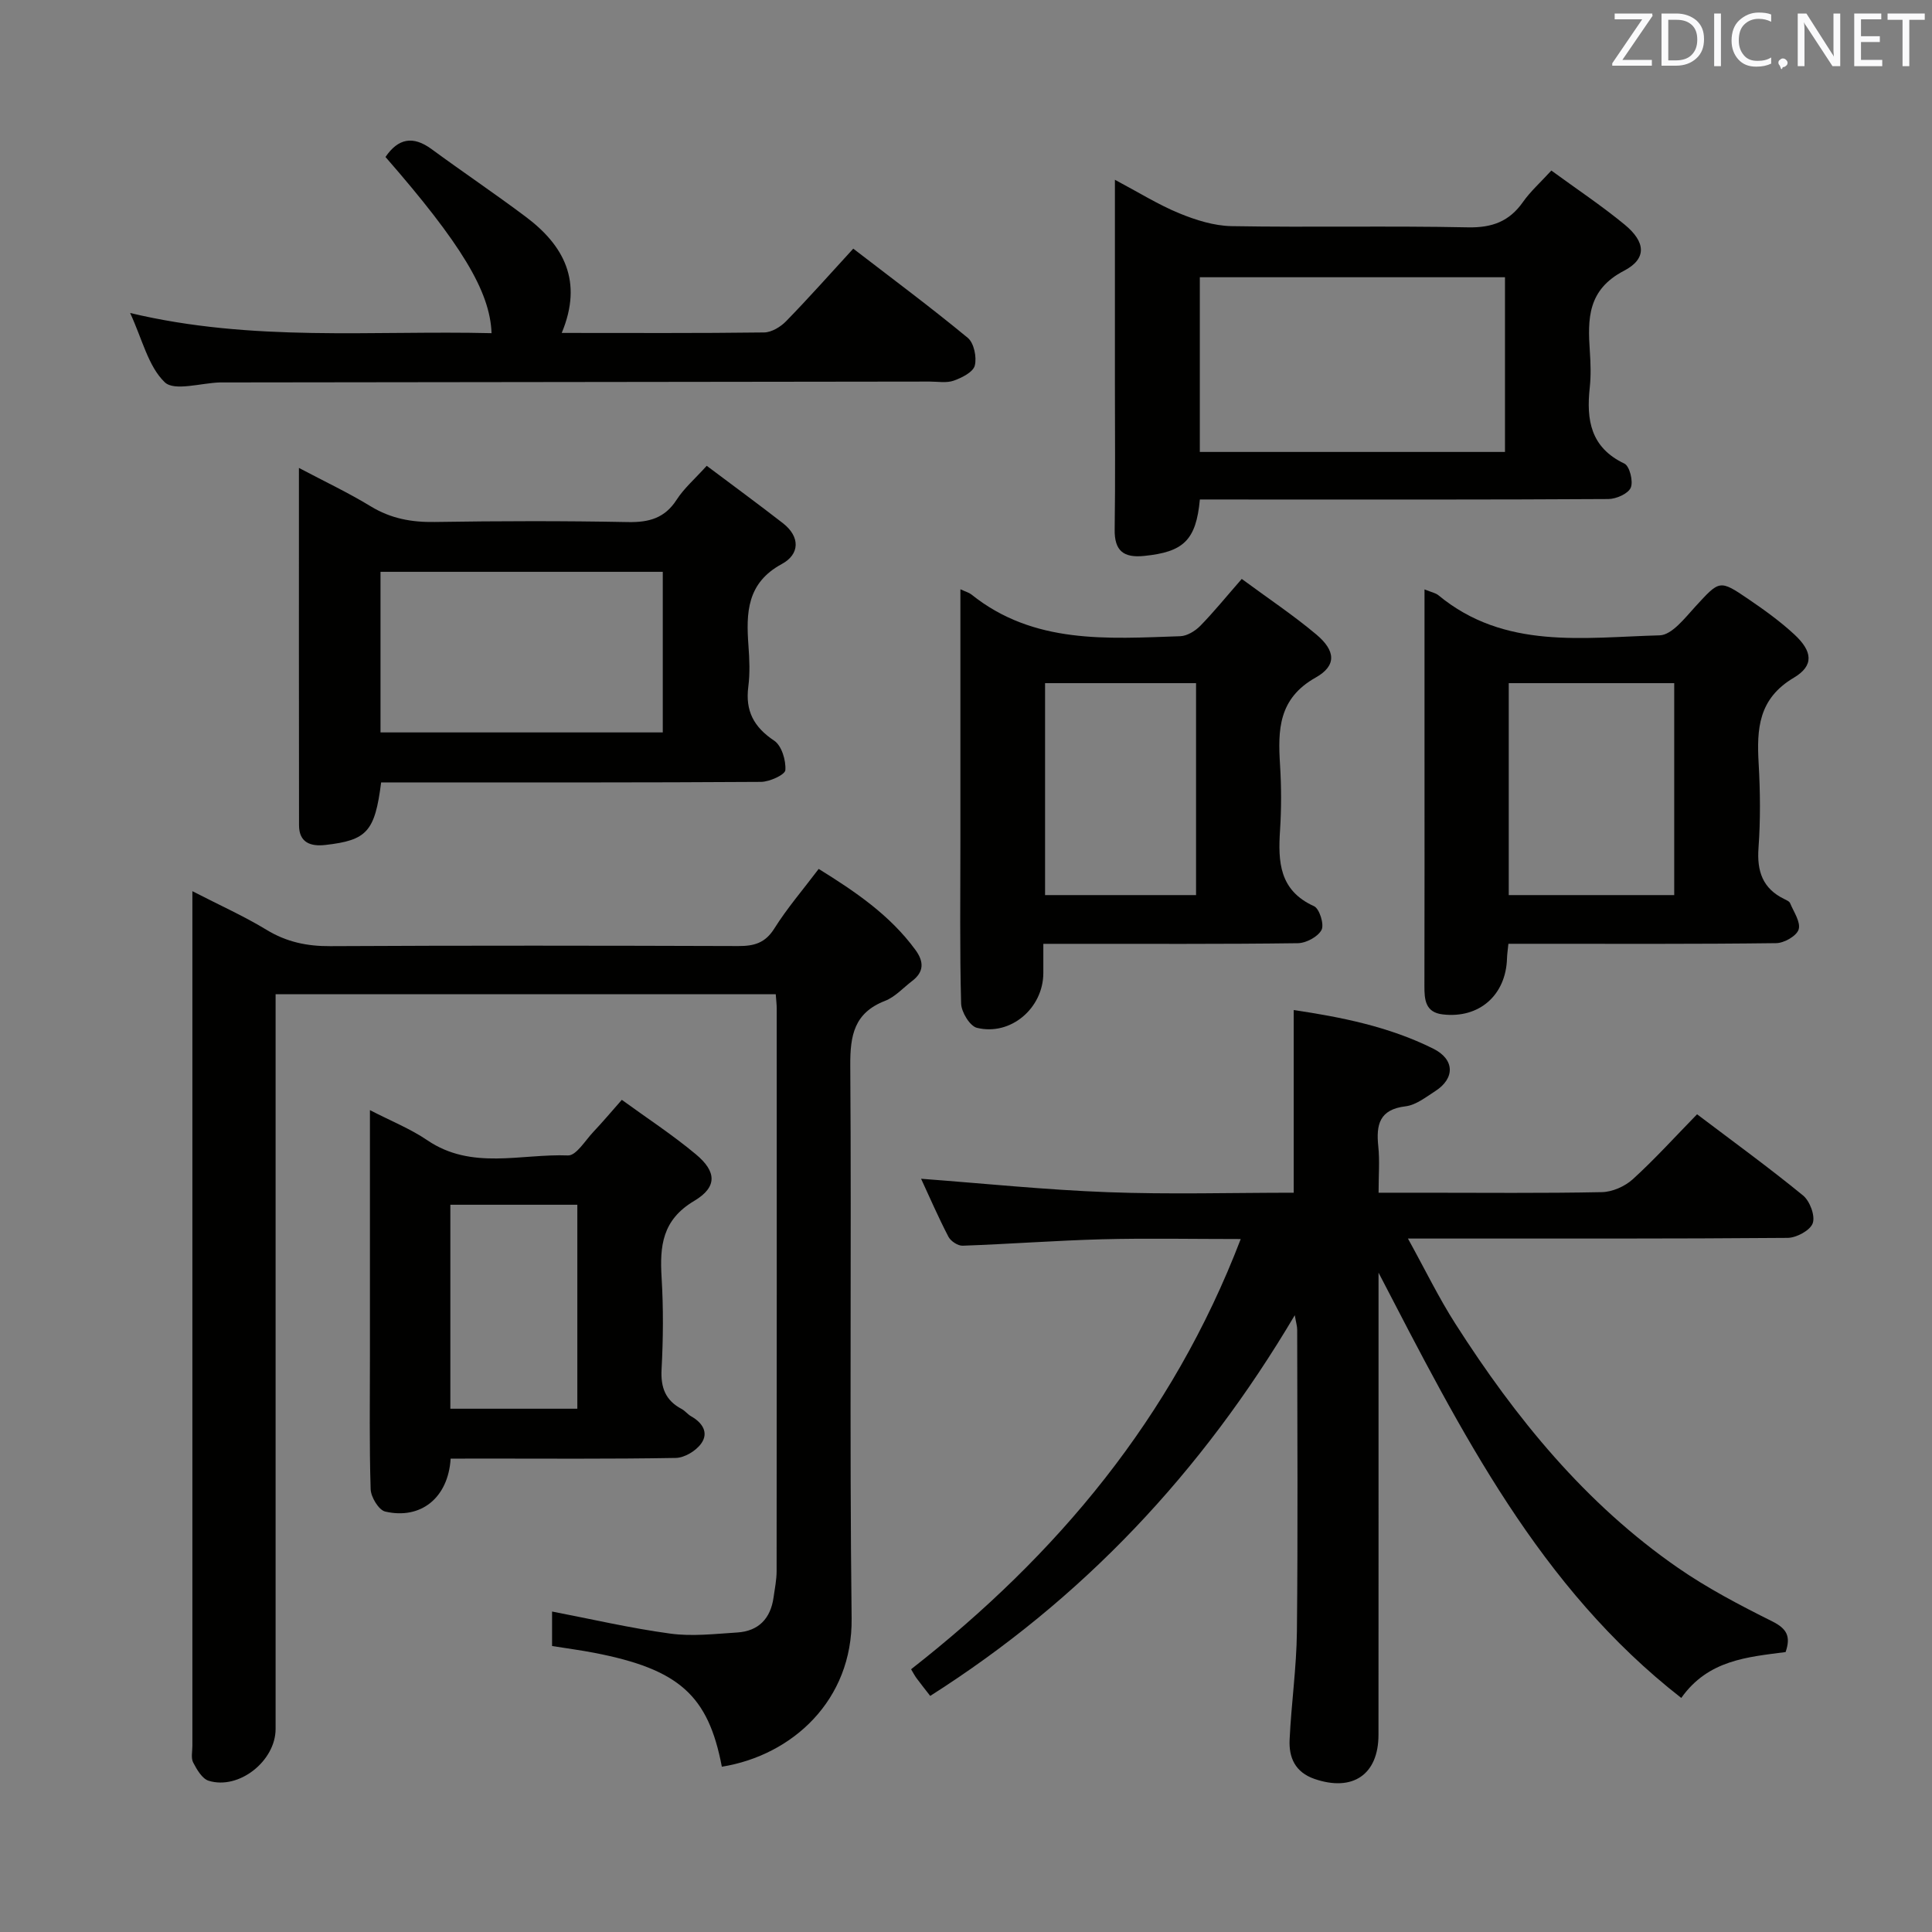 <svg enable-background="new 0 0 400 400" viewBox="0 0 400 400" xmlns="http://www.w3.org/2000/svg"><rect x="0" y="0" width="400" height="400" fill="#808080" stroke="none"/><g fill="#010100"><path d="m348.09 351.54c-29.37-22.89-45.44-54.85-62.68-88.05v6.2c0 29.83.01 59.65-.01 89.48 0 8.26-5.36 11.85-13.24 9.14-4.03-1.39-5.34-4.44-5.16-8.14.35-7.46 1.43-14.91 1.51-22.37.22-20.83.08-41.66.06-62.48 0-.75-.24-1.5-.5-3.02-19.27 32.57-43.99 58.82-75.48 78.82-1.01-1.3-1.93-2.46-2.81-3.64-.38-.51-.68-1.09-1.15-1.88 30.21-23.64 54.04-52.01 68.25-89.07-10.21 0-19.46-.19-28.7.05-9.63.26-19.24.99-28.87 1.33-.99.04-2.47-.94-2.95-1.86-2.12-4.08-3.95-8.31-5.66-12 12.96.97 25.78 2.3 38.64 2.78 12.8.48 25.64.11 38.51.11 0-12.66 0-25.02 0-37.82 9.67 1.44 19.67 3.39 28.9 8 4.45 2.22 4.51 6.14.41 8.78-1.95 1.25-4 2.89-6.15 3.15-5.43.65-6.12 3.8-5.65 8.3.31 2.94.06 5.93.06 9.59h9.24c12.33 0 24.66.13 36.99-.12 2.18-.04 4.77-1.19 6.4-2.67 4.55-4.14 8.69-8.72 13.31-13.45 7.52 5.69 14.89 11.04 21.93 16.8 1.42 1.16 2.56 4.2 2.02 5.75-.52 1.49-3.38 3.03-5.22 3.04-23.99.2-47.99.13-71.98.14-1.79 0-3.57 0-6.61 0 3.6 6.52 6.39 12.28 9.82 17.64 12.46 19.5 26.92 37.28 46.14 50.57 6.12 4.23 12.8 7.72 19.47 11.05 3.04 1.52 3.87 3.13 2.76 6.35-7.87 1.04-16.02 1.61-21.6 9.5z"/><path d="m39.83 184.51c5.69 2.93 10.68 5.16 15.32 7.98 4.16 2.54 8.4 3.43 13.23 3.4 28.16-.15 56.33-.11 84.49-.02 3.26.01 5.55-.62 7.44-3.62 2.64-4.21 5.92-8.02 9.19-12.35 7.53 4.67 14.74 9.53 20.04 16.78 1.77 2.43 1.79 4.54-.7 6.43-1.85 1.41-3.52 3.3-5.61 4.11-6.38 2.48-7.23 7.13-7.19 13.37.27 38.16-.18 76.33.28 114.49.2 16.89-12.22 28.34-26.87 30.7-2.81-14.77-8.84-20.18-26.41-23.58-2.77-.54-5.57-.9-8.74-1.41 0-2.31 0-4.71 0-7.14 8.07 1.55 16.21 3.45 24.47 4.57 4.53.62 9.25.06 13.86-.23 4.44-.28 6.92-2.9 7.53-7.28.25-1.81.63-3.62.63-5.44.04-38.83.03-77.66.02-116.49 0-.82-.11-1.65-.2-2.93-34.42 0-68.78 0-103.55 0v6.12 145.99c0 6.62-7.58 12.66-13.85 10.73-1.35-.41-2.45-2.31-3.21-3.77-.49-.93-.17-2.29-.17-3.45 0-57.5 0-114.99 0-172.49 0-1.13 0-2.28 0-4.47z"/><path d="m248.42 103.41c-.78 8.48-3.42 10.87-11.54 11.69-4.25.43-6.17-1.04-6.1-5.5.15-10.16.05-20.32.05-30.48 0-13.62 0-27.24 0-41.9 4.93 2.62 8.97 5.15 13.32 6.94 3.41 1.4 7.18 2.59 10.81 2.66 16.32.28 32.65-.09 48.97.25 5 .1 8.56-1.22 11.4-5.27 1.51-2.15 3.52-3.94 5.86-6.49 5.1 3.73 10.33 7.21 15.16 11.18 4.36 3.59 4.69 7.06-.12 9.57-7.55 3.93-7.53 9.93-7.07 16.7.17 2.49.25 5.02-.02 7.49-.73 6.71.18 12.41 7.17 15.73 1.08.51 1.88 3.69 1.32 4.99-.54 1.25-3.01 2.34-4.64 2.35-24.32.15-48.64.1-72.96.1-3.81-.01-7.62-.01-11.61-.01zm63.17-9.84c0-12.27 0-24.28 0-36.17-21.31 0-42.21 0-63.18 0v36.17z"/><path d="m78.91 162c-1.3 10.2-2.94 11.96-11.54 12.94-3.05.35-5.45-.47-5.46-4.07-.04-24.45-.02-48.89-.02-73.99 5.32 2.81 10.25 5.14 14.88 7.96 4.16 2.53 8.45 3.31 13.26 3.23 13.33-.21 26.66-.24 39.99.02 4.36.08 7.62-.81 10.08-4.64 1.51-2.34 3.71-4.24 6.22-7.01 5.27 3.96 10.57 7.84 15.76 11.87 3.64 2.83 3.51 6.45-.21 8.46-7.25 3.92-7.41 10.1-6.91 16.91.21 2.82.33 5.7-.03 8.49-.65 5.02 1.14 8.37 5.36 11.18 1.54 1.03 2.45 4.06 2.31 6.09-.06.96-3.27 2.43-5.05 2.44-24.33.16-48.65.11-72.98.11-1.81.01-3.63.01-5.66.01zm58.31-43.61c-19.61 0-38.84 0-58.44 0v33.25h58.44c0-11.27 0-22.16 0-33.25z"/><path d="m294.93 122.03c1.42.58 2.3.73 2.89 1.22 13.7 11.32 30.04 8.71 45.8 8.29 2.52-.07 5.22-3.59 7.37-5.94 5.04-5.47 4.98-5.66 11-1.56 3.29 2.24 6.56 4.59 9.48 7.29 3.8 3.51 4.16 6.47-.09 8.99-7.33 4.35-7.68 10.58-7.27 17.75.33 5.81.39 11.68-.03 17.48-.35 4.84.85 8.41 5.34 10.59.44.22 1.04.47 1.2.85.75 1.81 2.23 3.93 1.77 5.44-.41 1.34-3 2.82-4.65 2.84-16.66.21-33.32.13-49.98.13-1.8 0-3.59 0-5.46 0-.14 1.38-.27 2.19-.29 3.01-.22 7.64-5.77 12.51-13.32 11.61-3.59-.42-3.79-3.04-3.78-5.89.04-16.49.02-32.99.02-49.48 0-10.65 0-21.3 0-32.62zm17.44 19.41v43.88h34.26c0-14.78 0-29.29 0-43.88-11.61 0-22.85 0-34.26 0z"/><path d="m257.09 119.86c5.43 4.01 10.68 7.5 15.47 11.53 3.95 3.33 4.22 6.42-.15 8.88-7.74 4.35-7.85 10.83-7.39 18.12.28 4.48.29 9 0 13.48-.43 6.56-.17 12.49 7.04 15.75 1.12.51 2.14 3.79 1.55 4.91-.75 1.42-3.19 2.73-4.92 2.75-15.65.21-31.3.12-46.95.13-1.79 0-3.58 0-5.73 0v6.05c-.01 7.24-6.73 13.06-13.75 11.34-1.46-.36-3.22-3.26-3.27-5.03-.3-11.15-.15-22.31-.15-33.46 0-15.65 0-31.3 0-46.96 0-1.6 0-3.21 0-5.35 1.14.53 1.78.69 2.25 1.06 12.92 10.37 28.19 9.17 43.27 8.66 1.42-.05 3.08-1.07 4.13-2.13 2.77-2.83 5.28-5.93 8.6-9.73zm-40.72 21.58v43.88h31.26c0-14.78 0-29.29 0-43.88-10.61 0-20.85 0-31.26 0z"/><path d="m93.3 302c-.5 8.14-6.21 12.66-13.55 10.95-1.33-.31-2.95-2.98-3.01-4.61-.29-9.15-.15-18.31-.15-27.46 0-16.8 0-33.59 0-51.04 4.35 2.25 8.37 3.85 11.87 6.23 9.2 6.26 19.4 2.77 29.14 3.15 1.69.07 3.58-3.12 5.27-4.9 1.83-1.93 3.54-3.97 5.87-6.61 5.11 3.72 10.48 7.22 15.36 11.3 4.26 3.56 4.45 6.75-.37 9.62-6.65 3.95-7.15 9.36-6.75 15.92.38 6.3.33 12.66-.01 18.97-.2 3.77.81 6.42 4.15 8.19.72.38 1.26 1.12 1.97 1.52 2.36 1.33 3.7 3.41 2.07 5.66-1.09 1.51-3.44 2.93-5.25 2.96-13.65.24-27.3.13-40.95.13-1.8.02-3.6.02-5.66.02zm-.06-10.34h26.29c0-14.29 0-28.31 0-42.23-8.98 0-17.55 0-26.29 0z"/><path d="m116.3 68.93c14.61 0 28.26.08 41.9-.1 1.55-.02 3.41-1.15 4.55-2.32 4.64-4.76 9.05-9.73 13.91-15.03 8.06 6.21 16.05 12.14 23.71 18.47 1.28 1.06 1.89 4.01 1.45 5.74-.35 1.36-2.68 2.52-4.36 3.12-1.49.53-3.29.19-4.96.19-48.65.06-97.3.12-145.96.18-.33 0-.67 0-1 0-3.93.11-9.45 1.87-11.43-.04-3.42-3.28-4.63-8.86-7.17-14.34 25.36 6.06 50.14 3.58 74.83 4.18-.3-8.67-6.33-18.56-21.96-36.48 2.63-3.85 5.69-4.46 9.55-1.62 6.42 4.71 13.04 9.17 19.42 13.95 7.94 5.93 11.99 13.38 7.52 24.1z"/></g><path d="m342.2 3.2-6.3 9.2h6.1v1.2h-8.2v-.5l6.2-9.1h-5.7v-1.2h7.8v.4z" fill="#fafafb"/><path d="m344 13.7v-10.9h3.1c1.6 0 3 .5 4.1 1.4 1.1 1 1.6 2.2 1.6 3.9s-.5 3-1.6 4-2.5 1.5-4.2 1.5h-3zm1.4-9.6v8.4h1.6c1.4 0 2.5-.4 3.2-1.1.8-.8 1.2-1.8 1.2-3.2s-.4-2.4-1.2-3.1-1.8-1-3.1-1z" fill="#fafafb"/><path d="m356.3 2.8v10.9h-1.4v-10.9z" fill="#fafafb"/><path d="m366.6 13.2c-.8.4-1.8.6-3 .6-1.6 0-2.8-.5-3.7-1.5s-1.4-2.3-1.4-3.9c0-1.7.5-3.2 1.6-4.2s2.4-1.6 4-1.6c1 0 1.9.1 2.6.4v1.5c-.8-.4-1.6-.6-2.6-.6-1.2 0-2.2.4-3 1.2s-1.1 1.9-1.1 3.3c0 1.3.4 2.3 1.1 3.1s1.6 1.1 2.8 1.1c1.1 0 2-.2 2.8-.7v1.3z" fill="#fafafb"/><path d="m368.2 13c0-.3.1-.5.3-.6.2-.2.4-.3.6-.3.3 0 .5.1.7.3s.3.4.3.6-.1.5-.3.6c-.2.2-.4.3-.7.3-.3 1-.5-.1-.6-.3-.2-.2-.3-.4-.3-.6z" fill="#fafafb"/><path d="m381.1 13.7h-1.7l-5.5-8.4c-.2-.2-.3-.5-.4-.7 0 .2.1.8.1 1.5v7.6h-1.4v-10.9h1.8l5.3 8.3c.3.4.4.6.4.8 0-.3-.1-.8-.1-1.6v-7.5h1.4v10.9z" fill="#fafafb"/><path d="m389.7 13.7h-5.8v-10.9h5.6v1.2h-4.2v3.5h3.9v1.2h-3.9v3.7h4.4z" fill="#fafafb"/><path d="m398.4 4.1h-3.1v9.6h-1.4v-9.6h-3.1v-1.3h7.7v1.3z" fill="#fafafb"/></svg>